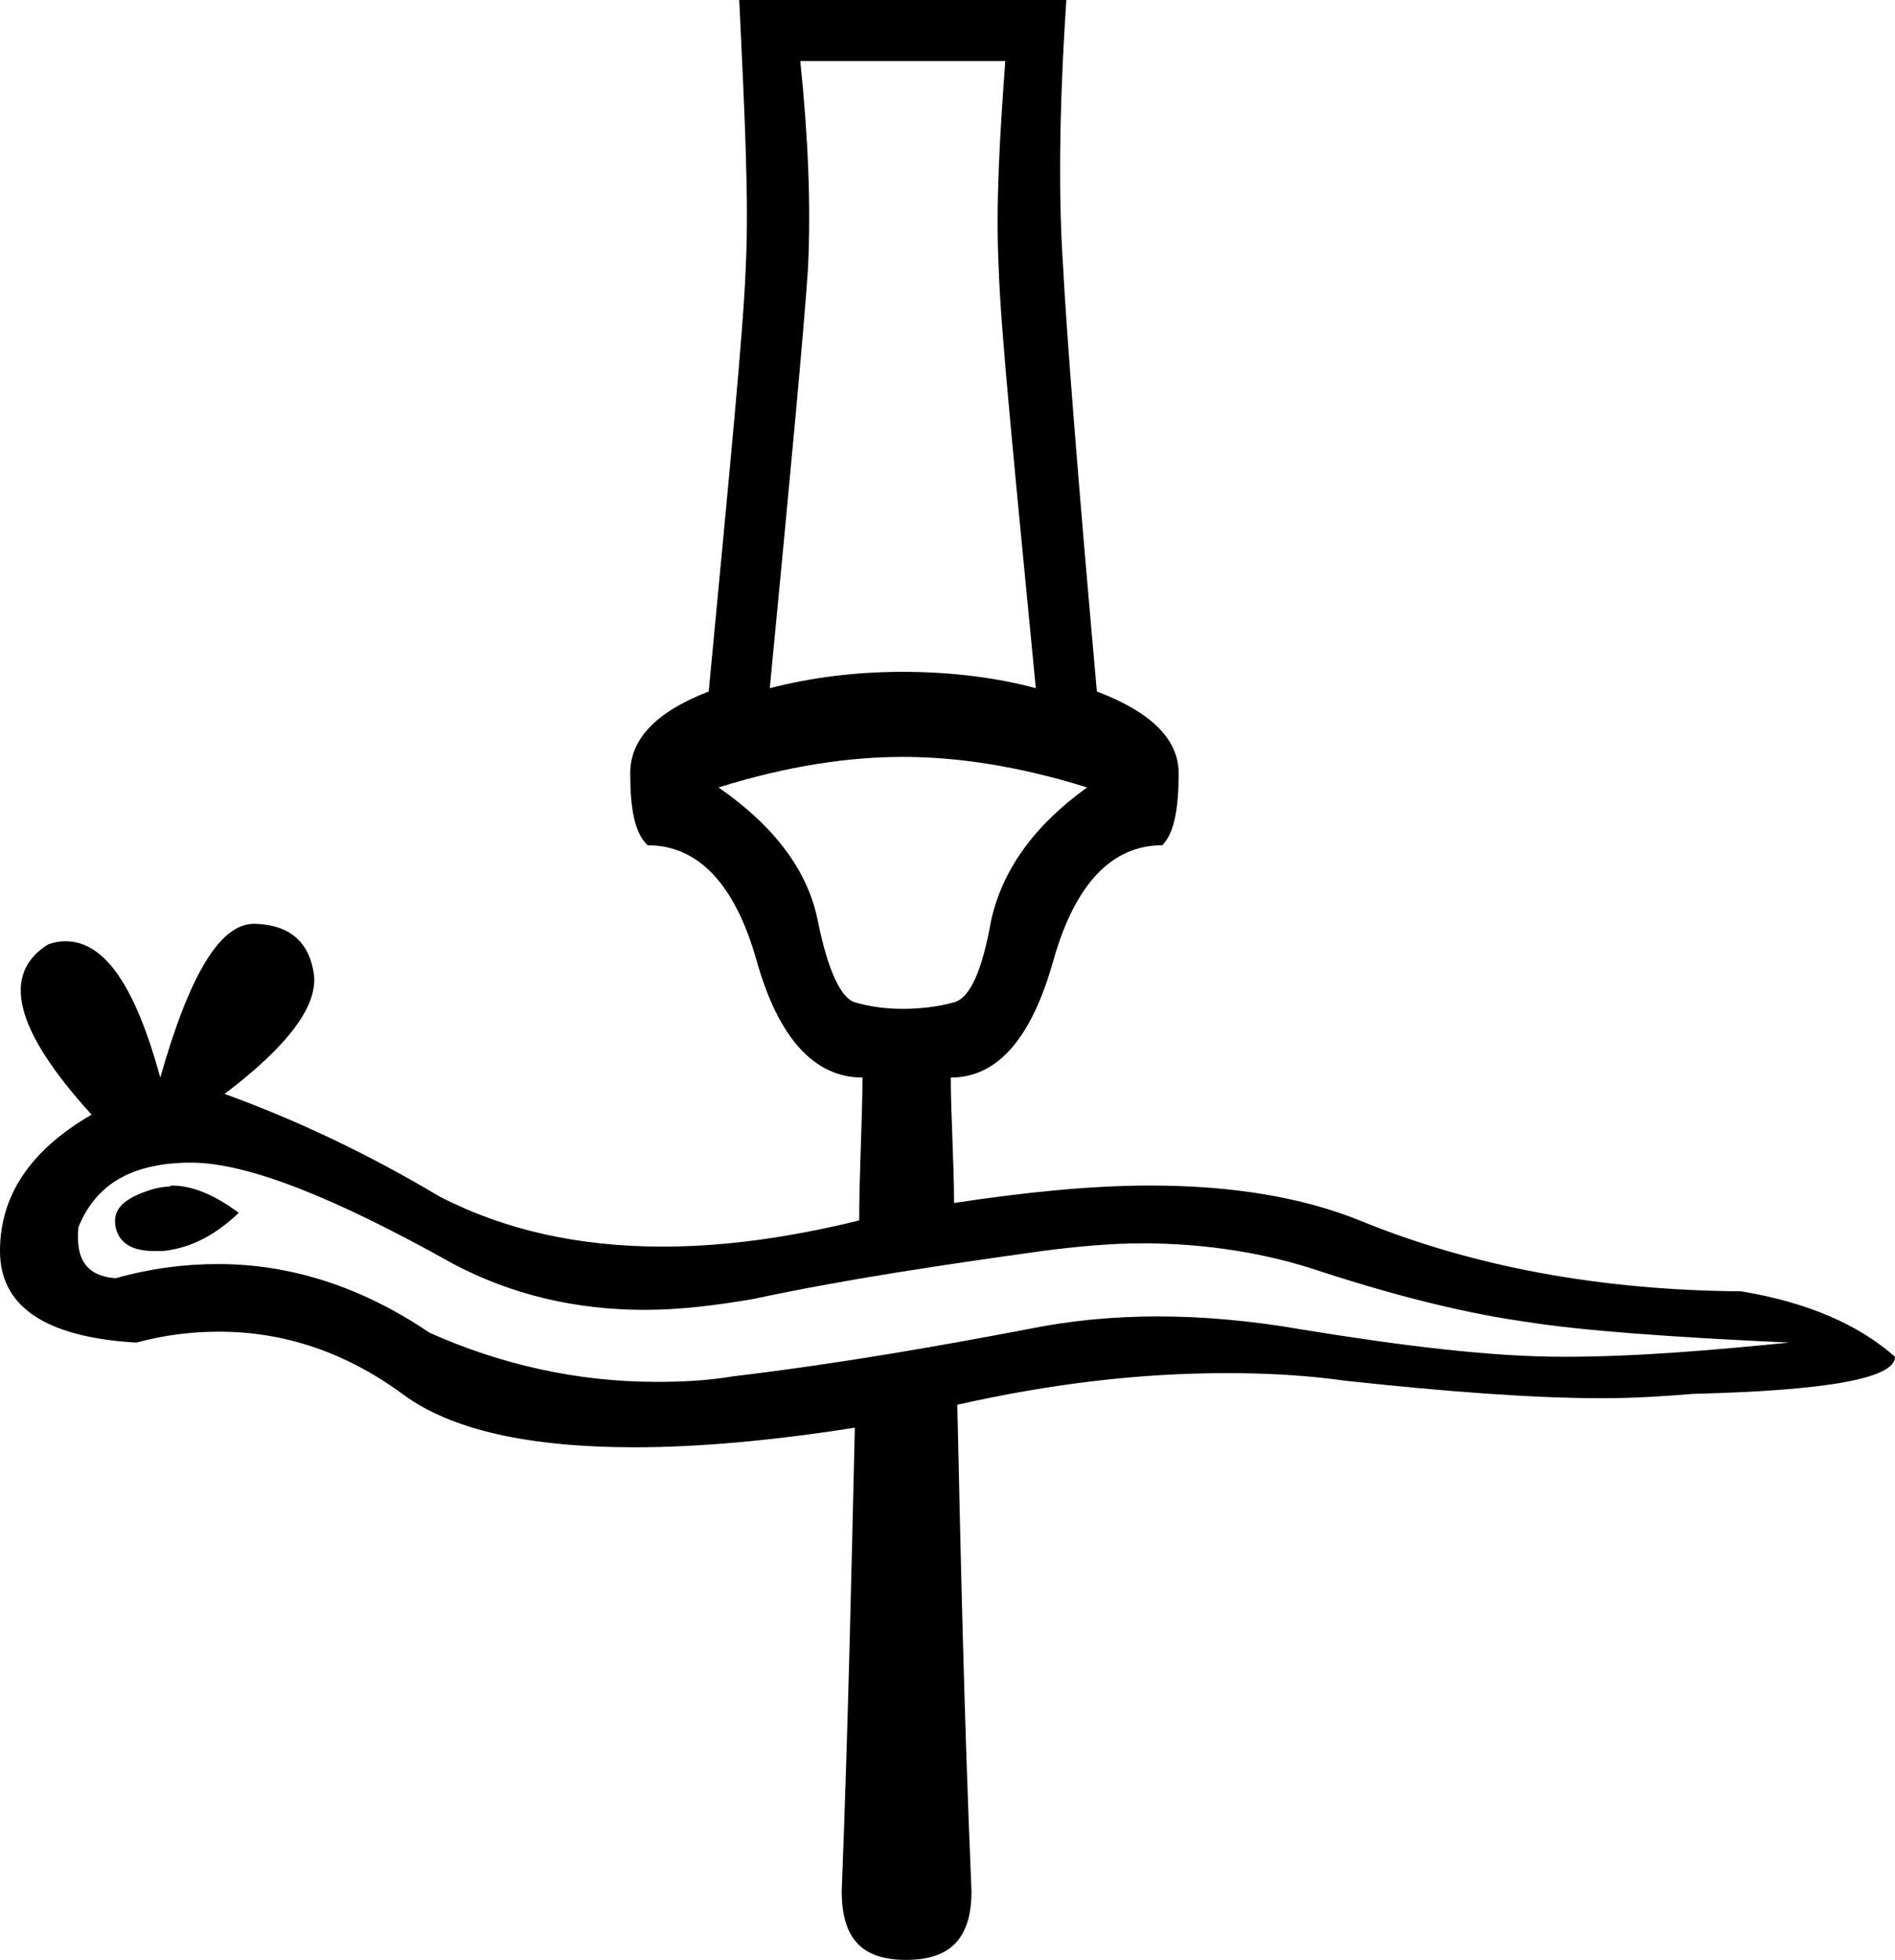<?xml version='1.0' encoding ='UTF-8' standalone='yes'?>
<svg width='17.38' height='17.97' xmlns='http://www.w3.org/2000/svg' xmlns:xlink='http://www.w3.org/1999/xlink' >
<path style='fill:black; stroke:none' d=' M 9.22 0.56  C 9.17 1.24 9.13 1.88 9.16 2.47  C 9.18 3.06 9.31 4.34 9.5 6.31  C 9.13 6.21 8.71 6.16 8.28 6.16  C 7.85 6.16 7.45 6.21 7.06 6.31  C 7.25 4.34 7.37 3.06 7.41 2.47  C 7.44 1.88 7.41 1.24 7.34 0.56  Z  M 8.28 6.94  C 8.77 6.94 9.33 7.02 9.97 7.22  C 9.47 7.58 9.19 7.99 9.09 8.44  C 9.01 8.89 8.9 9.15 8.75 9.19  C 8.61 9.23 8.44 9.25 8.28 9.25  C 8.12 9.25 7.98 9.23 7.84 9.19  C 7.71 9.15 7.59 8.89 7.5 8.44  C 7.41 7.99 7.11 7.58 6.59 7.22  C 7.23 7.02 7.79 6.94 8.28 6.94  Z  M 1.57 10.87  C 1.57 10.87 1.56 10.87 1.56 10.88  C 1.5 10.88 1.44 10.89 1.38 10.91  C 1.13 10.99 1.03 11.09 1.06 11.25  C 1.09 11.39 1.2 11.47 1.41 11.47  L 1.5 11.47  C 1.77 11.44 1.99 11.31 2.19 11.12  C 1.96 10.95 1.76 10.87 1.57 10.87  Z  M 1.75 10.66  C 2.27 10.66 3.07 10.98 4.16 11.59  C 4.69 11.87 5.28 12.01 5.91 12.01  C 6.23 12.01 6.56 11.97 6.91 11.91  C 7.75 11.73 8.63 11.6 9.56 11.47  C 9.87 11.43 10.18 11.4 10.48 11.4  C 11.06 11.4 11.62 11.49 12.12 11.66  C 12.89 11.91 13.5 12.05 14 12.12  C 14.5 12.2 15.32 12.26 16.41 12.31  C 15.7 12.38 15.02 12.44 14.34 12.44  C 13.67 12.44 12.86 12.34 11.94 12.19  C 11.48 12.11 11.04 12.07 10.62 12.07  C 10.2 12.07 9.8 12.11 9.41 12.19  C 8.62 12.34 7.72 12.5 6.72 12.62  C 6.48 12.66 6.25 12.67 6.02 12.67  C 5.29 12.67 4.59 12.51 3.94 12.22  C 3.32 11.8 2.67 11.59 2 11.59  C 1.69 11.59 1.38 11.63 1.06 11.72  C 0.79 11.7 0.69 11.54 0.72 11.25  C 0.88 10.86 1.2 10.67 1.72 10.66  Z  M 6.78 0  C 6.83 1.05 6.87 1.85 6.84 2.44  C 6.82 3.02 6.69 4.33 6.5 6.34  C 6.01 6.53 5.78 6.78 5.78 7.09  C 5.78 7.41 5.82 7.64 5.94 7.75  C 6.4 7.75 6.74 8.1 6.94 8.81  C 7.14 9.52 7.47 9.88 7.91 9.88  C 7.91 10.26 7.88 10.76 7.88 11.19  C 7.23 11.35 6.63 11.43 6.08 11.43  C 5.31 11.43 4.63 11.28 4.03 10.97  C 3.41 10.6 2.75 10.28 2.06 10.03  C 2.64 9.59 2.91 9.23 2.88 8.94  C 2.84 8.64 2.66 8.48 2.34 8.47  L 2.33 8.47  C 2.02 8.47 1.74 8.93 1.47 9.88  C 1.24 9.04 0.96 8.63 0.6 8.63  C 0.55 8.63 0.49 8.64 0.44 8.66  C 0.01 8.93 0.13 9.44 0.84 10.22  C 0.27 10.55 0 10.97 0 11.47  C 0 11.97 0.4 12.26 1.25 12.31  C 1.51 12.24 1.76 12.21 2.01 12.21  C 2.61 12.21 3.17 12.4 3.69 12.78  C 4.13 13.11 4.85 13.27 5.82 13.27  C 6.4 13.27 7.08 13.21 7.84 13.09  L 7.84 13.09  C 7.81 14.36 7.78 15.79 7.72 17.34  C 7.72 17.78 7.91 17.97 8.31 17.97  C 8.71 17.97 8.91 17.78 8.91 17.34  C 8.84 15.69 8.81 14.21 8.78 12.88  C 9.62 12.69 10.44 12.59 11.25 12.59  C 11.62 12.59 11.99 12.61 12.34 12.66  C 13.27 12.76 14.05 12.82 14.7 12.82  C 15.01 12.82 15.28 12.8 15.53 12.78  C 16.75 12.75 17.38 12.64 17.38 12.44  C 17.04 12.14 16.57 11.94 15.97 11.84  C 14.69 11.83 13.52 11.62 12.47 11.19  C 11.95 10.98 11.31 10.87 10.55 10.87  C 10.01 10.87 9.41 10.93 8.75 11.03  C 8.75 10.66 8.72 10.21 8.72 9.88  C 9.15 9.88 9.46 9.52 9.66 8.81  C 9.86 8.1 10.2 7.75 10.66 7.75  C 10.77 7.64 10.81 7.41 10.81 7.09  C 10.81 6.78 10.56 6.53 10.06 6.34  C 9.88 4.33 9.78 3.02 9.75 2.44  C 9.71 1.85 9.71 1.05 9.78 0  Z '/></svg>
